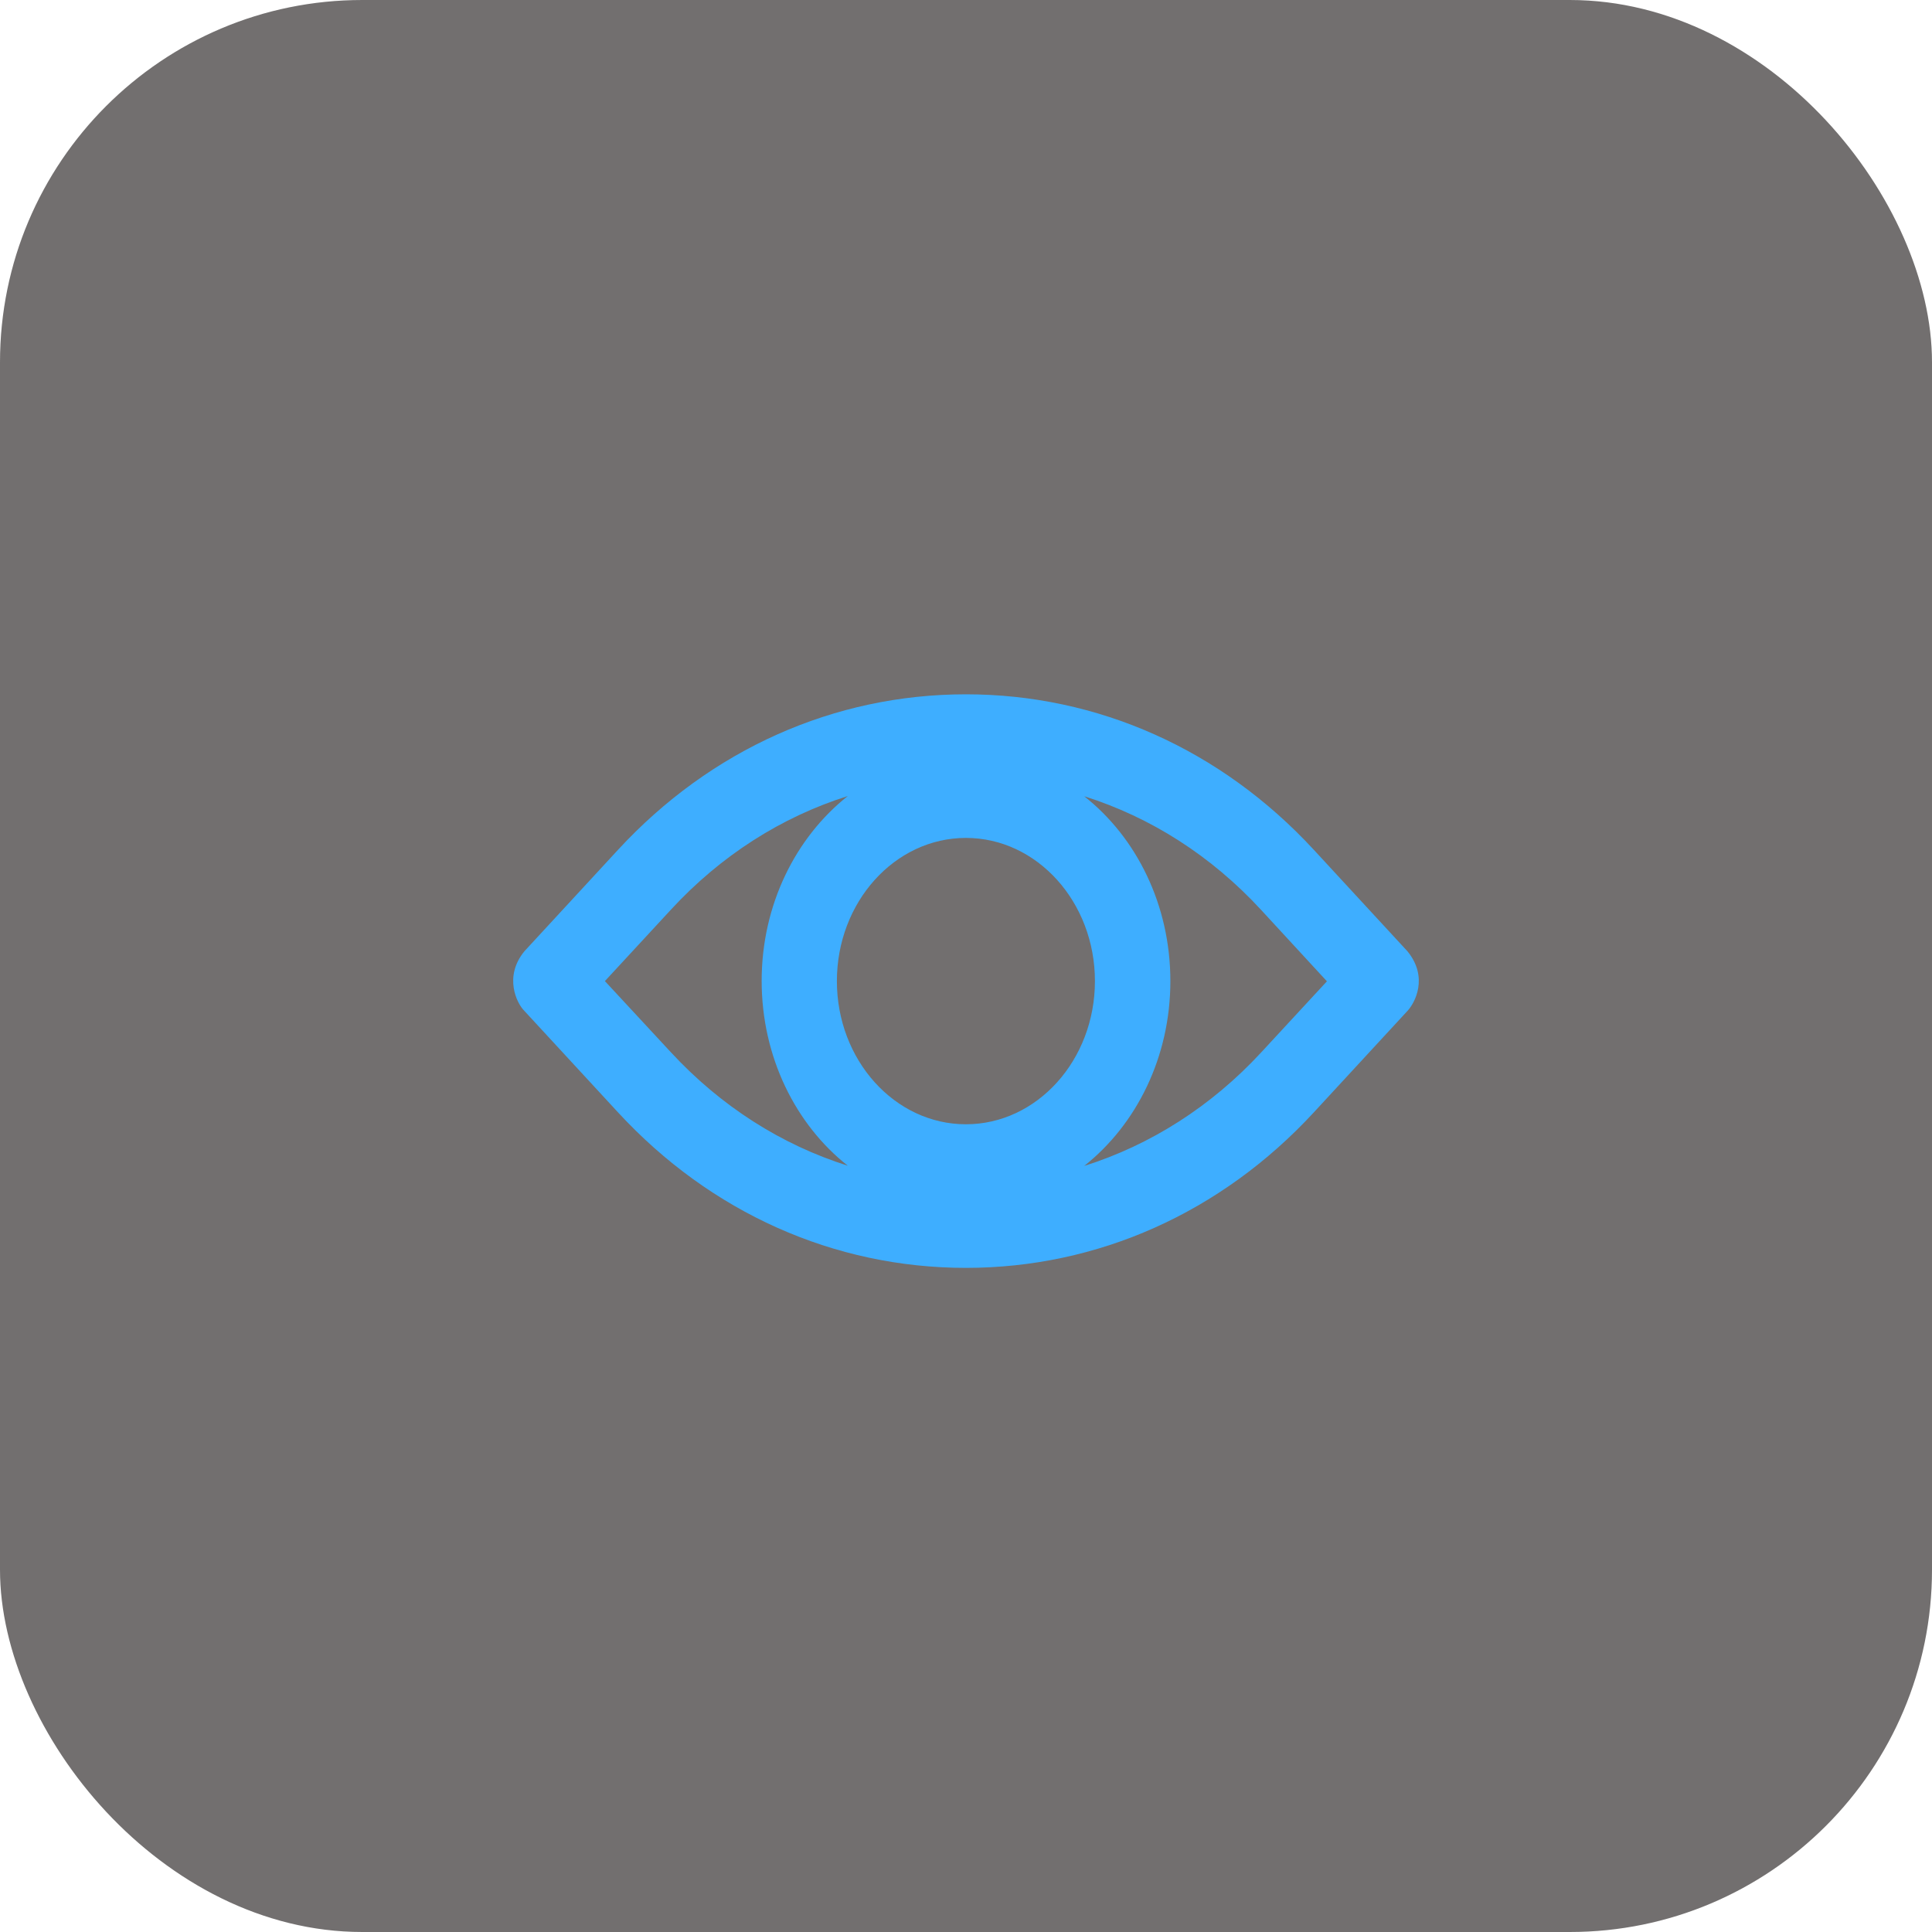 <svg width="64" height="64" viewBox="0 0 64 64" fill="none" xmlns="http://www.w3.org/2000/svg">
<rect width="64" height="64" rx="12" fill="#726F6F"/>
<path d="M46.62 31.508L43.522 28.151C40.454 24.828 36.363 23 31.997 23C27.631 23 23.541 24.828 20.473 28.151L17.375 31.508C16.683 32.344 17.111 33.234 17.375 33.492L20.473 36.849C23.541 40.172 27.631 42 31.997 42C36.363 42 40.454 40.172 43.522 36.849L46.62 33.492C46.865 33.234 47.336 32.378 46.62 31.508ZM31.997 37.243C29.64 37.243 27.723 35.116 27.723 32.5C27.723 29.884 29.64 27.757 31.997 27.757C34.355 27.757 36.271 29.884 36.271 32.5C36.271 35.116 34.355 37.243 31.997 37.243ZM20.038 32.5L22.224 30.135C23.878 28.341 25.886 27.064 28.084 26.37C26.358 27.736 25.231 29.972 25.231 32.493C25.231 35.014 26.358 37.257 28.084 38.616C25.886 37.923 23.878 36.645 22.224 34.858L20.038 32.5ZM41.776 34.865C40.123 36.652 38.115 37.929 35.916 38.623C37.643 37.257 38.77 35.021 38.77 32.5C38.77 29.972 37.643 27.736 35.916 26.377C38.115 27.07 40.123 28.348 41.776 30.142L43.956 32.507L41.776 34.865Z" fill="#3EAEFF"/>
</svg>
